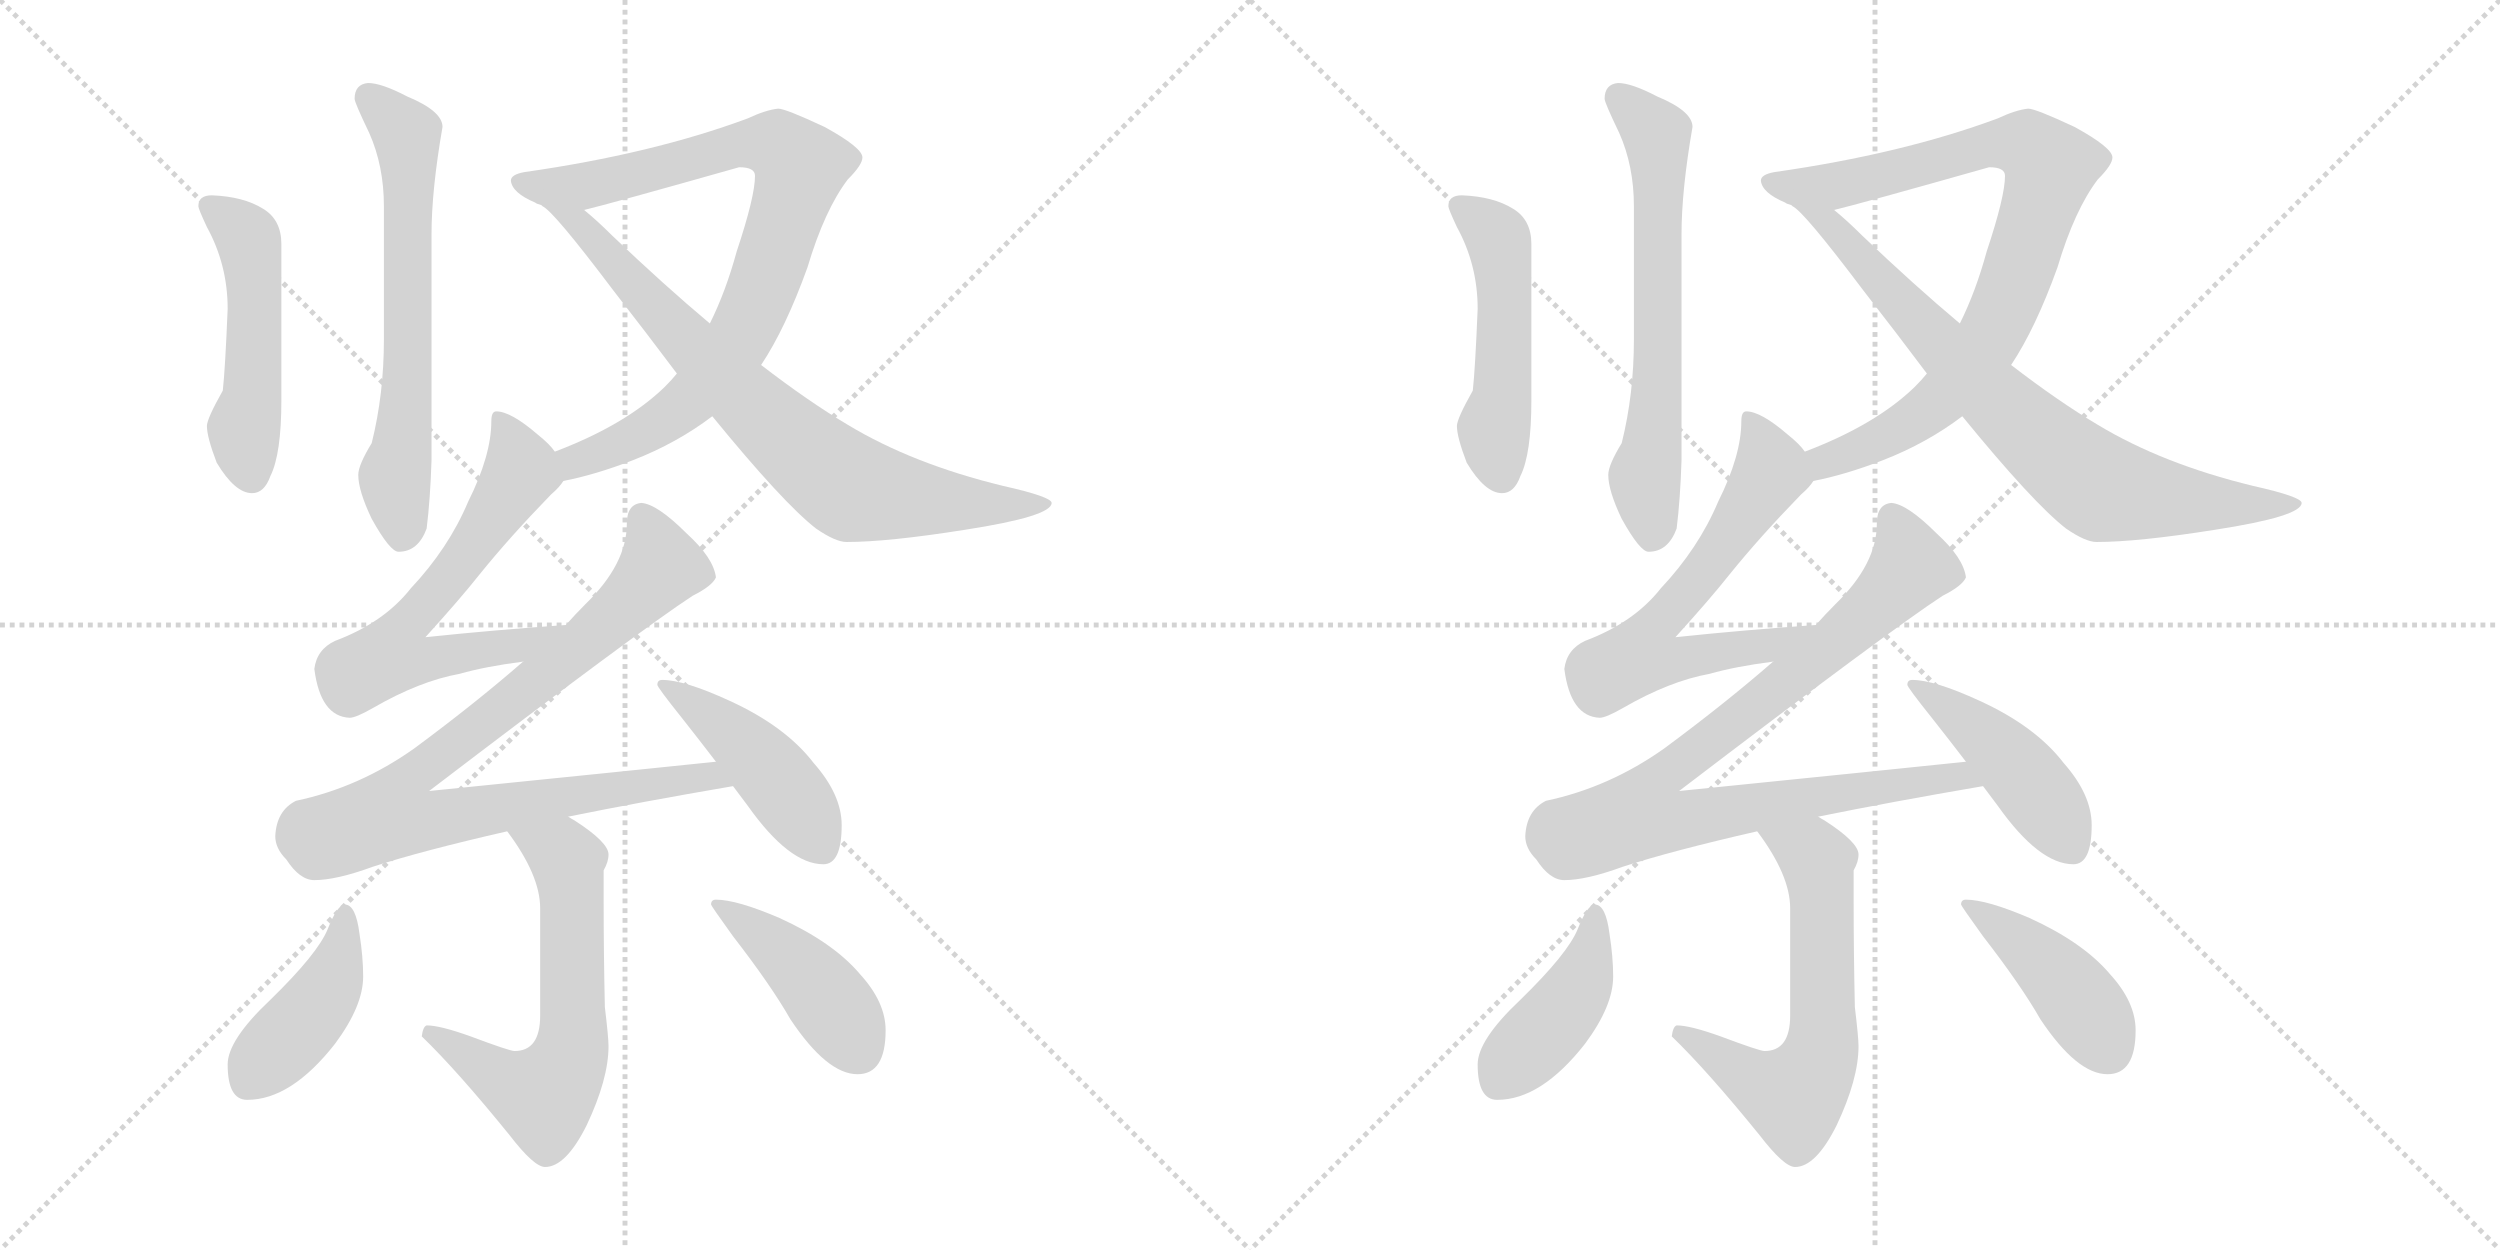 <svg version="1.1" viewBox="0 0 2048 1024" xmlns="http://www.w3.org/2000/svg">
  <g stroke="lightgray" stroke-dasharray="1,1" stroke-width="1" transform="scale(4, 4)">
    <line x1="0" y1="0" x2="256" y2="256"></line>
    <line x1="256" y1="0" x2="0" y2="256"></line>
    <line x1="128" y1="0" x2="128" y2="256"></line>
    <line x1="0" y1="128" x2="256" y2="128"></line>
    <line x1="256" y1="0" x2="512" y2="256"></line>
    <line x1="512" y1="0" x2="256" y2="256"></line>
    <line x1="384" y1="0" x2="384" y2="256"></line>
    <line x1="256" y1="128" x2="512" y2="128"></line>
  </g>
<g transform="scale(1, -1) translate(0, -850)">
   <style type="text/css">
    @keyframes keyframes0 {
      from {
       stroke: black;
       stroke-dashoffset: 631;
       stroke-width: 128;
       }
       67% {
       animation-timing-function: step-end;
       stroke: black;
       stroke-dashoffset: 0;
       stroke-width: 128;
       }
       to {
       stroke: black;
       stroke-width: 1024;
       }
       }
       #make-me-a-hanzi-animation-0 {
         animation: keyframes0 0.764s both;
         animation-delay: 0s;
         animation-timing-function: linear;
       }
    @keyframes keyframes1 {
      from {
       stroke: black;
       stroke-dashoffset: 492;
       stroke-width: 128;
       }
       62% {
       animation-timing-function: step-end;
       stroke: black;
       stroke-dashoffset: 0;
       stroke-width: 128;
       }
       to {
       stroke: black;
       stroke-width: 1024;
       }
       }
       #make-me-a-hanzi-animation-1 {
         animation: keyframes1 0.65s both;
         animation-delay: 0.764s;
         animation-timing-function: linear;
       }
    @keyframes keyframes2 {
      from {
       stroke: black;
       stroke-dashoffset: 826;
       stroke-width: 128;
       }
       73% {
       animation-timing-function: step-end;
       stroke: black;
       stroke-dashoffset: 0;
       stroke-width: 128;
       }
       to {
       stroke: black;
       stroke-width: 1024;
       }
       }
       #make-me-a-hanzi-animation-2 {
         animation: keyframes2 0.922s both;
         animation-delay: 1.414s;
         animation-timing-function: linear;
       }
    @keyframes keyframes3 {
      from {
       stroke: black;
       stroke-dashoffset: 751;
       stroke-width: 128;
       }
       71% {
       animation-timing-function: step-end;
       stroke: black;
       stroke-dashoffset: 0;
       stroke-width: 128;
       }
       to {
       stroke: black;
       stroke-width: 1024;
       }
       }
       #make-me-a-hanzi-animation-3 {
         animation: keyframes3 0.861s both;
         animation-delay: 2.336s;
         animation-timing-function: linear;
       }
    @keyframes keyframes4 {
      from {
       stroke: black;
       stroke-dashoffset: 626;
       stroke-width: 128;
       }
       67% {
       animation-timing-function: step-end;
       stroke: black;
       stroke-dashoffset: 0;
       stroke-width: 128;
       }
       to {
       stroke: black;
       stroke-width: 1024;
       }
       }
       #make-me-a-hanzi-animation-4 {
         animation: keyframes4 0.759s both;
         animation-delay: 3.197s;
         animation-timing-function: linear;
       }
    @keyframes keyframes5 {
      from {
       stroke: black;
       stroke-dashoffset: 876;
       stroke-width: 128;
       }
       74% {
       animation-timing-function: step-end;
       stroke: black;
       stroke-dashoffset: 0;
       stroke-width: 128;
       }
       to {
       stroke: black;
       stroke-width: 1024;
       }
       }
       #make-me-a-hanzi-animation-5 {
         animation: keyframes5 0.963s both;
         animation-delay: 3.957s;
         animation-timing-function: linear;
       }
    @keyframes keyframes6 {
      from {
       stroke: black;
       stroke-dashoffset: 444;
       stroke-width: 128;
       }
       59% {
       animation-timing-function: step-end;
       stroke: black;
       stroke-dashoffset: 0;
       stroke-width: 128;
       }
       to {
       stroke: black;
       stroke-width: 1024;
       }
       }
       #make-me-a-hanzi-animation-6 {
         animation: keyframes6 0.611s both;
         animation-delay: 4.92s;
         animation-timing-function: linear;
       }
    @keyframes keyframes7 {
      from {
       stroke: black;
       stroke-dashoffset: 606;
       stroke-width: 128;
       }
       66% {
       animation-timing-function: step-end;
       stroke: black;
       stroke-dashoffset: 0;
       stroke-width: 128;
       }
       to {
       stroke: black;
       stroke-width: 1024;
       }
       }
       #make-me-a-hanzi-animation-7 {
         animation: keyframes7 0.743s both;
         animation-delay: 5.531s;
         animation-timing-function: linear;
       }
    @keyframes keyframes8 {
      from {
       stroke: black;
       stroke-dashoffset: 420;
       stroke-width: 128;
       }
       58% {
       animation-timing-function: step-end;
       stroke: black;
       stroke-dashoffset: 0;
       stroke-width: 128;
       }
       to {
       stroke: black;
       stroke-width: 1024;
       }
       }
       #make-me-a-hanzi-animation-8 {
         animation: keyframes8 0.592s both;
         animation-delay: 6.274s;
         animation-timing-function: linear;
       }
    @keyframes keyframes9 {
      from {
       stroke: black;
       stroke-dashoffset: 424;
       stroke-width: 128;
       }
       58% {
       animation-timing-function: step-end;
       stroke: black;
       stroke-dashoffset: 0;
       stroke-width: 128;
       }
       to {
       stroke: black;
       stroke-width: 1024;
       }
       }
       #make-me-a-hanzi-animation-9 {
         animation: keyframes9 0.595s both;
         animation-delay: 6.866s;
         animation-timing-function: linear;
       }
    @keyframes keyframes10 {
      from {
       stroke: black;
       stroke-dashoffset: 631;
       stroke-width: 128;
       }
       67% {
       animation-timing-function: step-end;
       stroke: black;
       stroke-dashoffset: 0;
       stroke-width: 128;
       }
       to {
       stroke: black;
       stroke-width: 1024;
       }
       }
       #make-me-a-hanzi-animation-10 {
         animation: keyframes10 0.764s both;
         animation-delay: 7.461s;
         animation-timing-function: linear;
       }
    @keyframes keyframes11 {
      from {
       stroke: black;
       stroke-dashoffset: 492;
       stroke-width: 128;
       }
       62% {
       animation-timing-function: step-end;
       stroke: black;
       stroke-dashoffset: 0;
       stroke-width: 128;
       }
       to {
       stroke: black;
       stroke-width: 1024;
       }
       }
       #make-me-a-hanzi-animation-11 {
         animation: keyframes11 0.65s both;
         animation-delay: 8.224s;
         animation-timing-function: linear;
       }
    @keyframes keyframes12 {
      from {
       stroke: black;
       stroke-dashoffset: 826;
       stroke-width: 128;
       }
       73% {
       animation-timing-function: step-end;
       stroke: black;
       stroke-dashoffset: 0;
       stroke-width: 128;
       }
       to {
       stroke: black;
       stroke-width: 1024;
       }
       }
       #make-me-a-hanzi-animation-12 {
         animation: keyframes12 0.922s both;
         animation-delay: 8.875s;
         animation-timing-function: linear;
       }
    @keyframes keyframes13 {
      from {
       stroke: black;
       stroke-dashoffset: 751;
       stroke-width: 128;
       }
       71% {
       animation-timing-function: step-end;
       stroke: black;
       stroke-dashoffset: 0;
       stroke-width: 128;
       }
       to {
       stroke: black;
       stroke-width: 1024;
       }
       }
       #make-me-a-hanzi-animation-13 {
         animation: keyframes13 0.861s both;
         animation-delay: 9.797s;
         animation-timing-function: linear;
       }
    @keyframes keyframes14 {
      from {
       stroke: black;
       stroke-dashoffset: 626;
       stroke-width: 128;
       }
       67% {
       animation-timing-function: step-end;
       stroke: black;
       stroke-dashoffset: 0;
       stroke-width: 128;
       }
       to {
       stroke: black;
       stroke-width: 1024;
       }
       }
       #make-me-a-hanzi-animation-14 {
         animation: keyframes14 0.759s both;
         animation-delay: 10.658s;
         animation-timing-function: linear;
       }
    @keyframes keyframes15 {
      from {
       stroke: black;
       stroke-dashoffset: 876;
       stroke-width: 128;
       }
       74% {
       animation-timing-function: step-end;
       stroke: black;
       stroke-dashoffset: 0;
       stroke-width: 128;
       }
       to {
       stroke: black;
       stroke-width: 1024;
       }
       }
       #make-me-a-hanzi-animation-15 {
         animation: keyframes15 0.963s both;
         animation-delay: 11.418s;
         animation-timing-function: linear;
       }
    @keyframes keyframes16 {
      from {
       stroke: black;
       stroke-dashoffset: 444;
       stroke-width: 128;
       }
       59% {
       animation-timing-function: step-end;
       stroke: black;
       stroke-dashoffset: 0;
       stroke-width: 128;
       }
       to {
       stroke: black;
       stroke-width: 1024;
       }
       }
       #make-me-a-hanzi-animation-16 {
         animation: keyframes16 0.611s both;
         animation-delay: 12.381s;
         animation-timing-function: linear;
       }
    @keyframes keyframes17 {
      from {
       stroke: black;
       stroke-dashoffset: 606;
       stroke-width: 128;
       }
       66% {
       animation-timing-function: step-end;
       stroke: black;
       stroke-dashoffset: 0;
       stroke-width: 128;
       }
       to {
       stroke: black;
       stroke-width: 1024;
       }
       }
       #make-me-a-hanzi-animation-17 {
         animation: keyframes17 0.743s both;
         animation-delay: 12.992s;
         animation-timing-function: linear;
       }
    @keyframes keyframes18 {
      from {
       stroke: black;
       stroke-dashoffset: 420;
       stroke-width: 128;
       }
       58% {
       animation-timing-function: step-end;
       stroke: black;
       stroke-dashoffset: 0;
       stroke-width: 128;
       }
       to {
       stroke: black;
       stroke-width: 1024;
       }
       }
       #make-me-a-hanzi-animation-18 {
         animation: keyframes18 0.592s both;
         animation-delay: 13.735s;
         animation-timing-function: linear;
       }
    @keyframes keyframes19 {
      from {
       stroke: black;
       stroke-dashoffset: 424;
       stroke-width: 128;
       }
       58% {
       animation-timing-function: step-end;
       stroke: black;
       stroke-dashoffset: 0;
       stroke-width: 128;
       }
       to {
       stroke: black;
       stroke-width: 1024;
       }
       }
       #make-me-a-hanzi-animation-19 {
         animation: keyframes19 0.595s both;
         animation-delay: 14.327s;
         animation-timing-function: linear;
       }
</style>
<path d="M 301.5 782.0 Q 290.5 781.0 290.5 769.0 Q 290.5 766.0 302.5 741.0 Q 314.5 714.0 314.5 681.0 L 314.5 572.0 Q 314.5 527.0 304.5 487.0 Q 293.5 469.0 293.5 461.0 Q 293.5 448.0 304.5 425.0 Q 319.5 398.0 326.5 398.0 Q 342.5 398.0 349.5 417.0 Q 352.5 441.0 353.5 473.0 L 353.5 658.0 Q 353.5 694.0 362.5 746.0 Q 362.5 759.0 333.5 771.0 Q 312.5 782.0 301.5 782.0 Z" fill="lightgray"></path> 
<path d="M 173.5 690.0 Q 162.5 690.0 162.5 681.0 Q 162.5 679.0 169.5 664.0 Q 186.5 633.0 186.5 597.0 Q 184.5 548.0 182.5 530.0 Q 169.5 507.0 169.5 501.0 Q 169.5 492.0 177.5 471.0 Q 192.5 446.0 206.5 446.0 Q 216.5 446.0 221.5 460.0 Q 230.5 478.0 230.5 522.0 L 230.5 650.0 Q 230.5 670.0 215.5 679.0 Q 199.5 689.0 173.5 690.0 Z" fill="lightgray"></path> 
<path d="M 461.5 456.0 Q 487.5 461.0 518.5 473.0 Q 554.5 487.0 583.5 509.0 L 623.5 551.0 Q 643.5 581.0 661.5 631.0 Q 675.5 678.0 694.5 703.0 Q 706.5 715.0 706.5 721.0 Q 706.5 729.0 675.5 746.0 Q 643.5 761.0 637.5 761.0 Q 627.5 760.0 612.5 753.0 Q 534.5 724.0 429.5 709.0 Q 418.5 707.0 418.5 702.0 Q 419.5 692.0 438.5 684.0 Q 439.5 683.0 443.5 682.0 L 478.5 678.0 Q 499.5 683.0 605.5 713.0 Q 618.5 713.0 618.5 706.0 Q 618.5 689.0 603.5 644.0 Q 594.5 611.0 581.5 585.0 L 554.5 544.0 Q 550.5 539.0 544.5 533.0 Q 512.5 502.0 454.5 480.0 C 426.5 469.0 432.5 449.0 461.5 456.0 Z" fill="lightgray"></path> 
<path d="M 583.5 509.0 Q 641.5 438.0 668.5 417.0 Q 684.5 406.0 693.5 406.0 Q 727.5 406.0 790.5 416.0 Q 861.5 427.0 861.5 438.0 Q 861.5 443.0 821.5 452.0 Q 747.5 470.0 694.5 502.0 Q 662.5 521.0 623.5 551.0 L 581.5 585.0 Q 544.5 616.0 501.5 657.0 Q 489.5 669.0 478.5 678.0 C 455.5 698.0 421.5 702.0 443.5 682.0 L 444.5 681.0 Q 453.5 677.0 502.5 612.0 Q 530.5 576.0 554.5 544.0 L 583.5 509.0 Z" fill="lightgray"></path> 
<path d="M 406.5 513.0 Q 402.5 513.0 402.5 505.0 Q 402.5 477.0 383.5 439.0 Q 367.5 401.0 336.5 368.0 Q 314.5 340.0 274.5 325.0 Q 259.5 318.0 257.5 302.0 Q 262.5 263.0 286.5 262.0 Q 291.5 262.0 305.5 270.0 Q 343.5 292.0 376.5 298.0 Q 397.5 304.0 428.5 308.0 C 458.5 312.0 493.5 340.0 463.5 338.0 Q 405.5 334.0 348.5 328.0 Q 377.5 360.0 392.5 379.0 Q 417.5 410.0 451.5 445.0 Q 458.5 451.0 461.5 456.0 C 468.5 464.0 468.5 464.0 454.5 480.0 Q 450.5 486.0 440.5 494.0 Q 418.5 513.0 406.5 513.0 Z" fill="lightgray"></path> 
<path d="M 428.5 308.0 Q 389.5 274.0 339.5 237.0 Q 294.5 205.0 242.5 194.0 Q 226.5 186.0 225.5 165.0 Q 225.5 155.0 234.5 146.0 Q 245.5 129.0 257.5 129.0 Q 275.5 129.0 305.5 140.0 Q 345.5 153.0 415.5 169.0 L 465.5 181.0 Q 524.5 193.0 600.5 206.0 C 630.5 211.0 616.5 229.0 586.5 226.0 Q 519.5 219.0 351.5 202.0 Q 524.5 334.0 567.5 362.0 Q 583.5 370.0 586.5 377.0 Q 584.5 393.0 562.5 413.0 Q 538.5 437.0 525.5 438.0 Q 513.5 437.0 513.5 421.0 Q 513.5 388.0 479.5 355.0 Q 471.5 347.0 463.5 338.0 L 428.5 308.0 Z" fill="lightgray"></path> 
<path d="M 600.5 206.0 L 612.5 190.0 Q 646.5 142.0 674.5 142.0 Q 689.5 142.0 689.5 174.0 Q 689.5 199.0 666.5 225.0 Q 643.5 255.0 597.5 276.0 Q 560.5 293.0 542.5 293.0 Q 538.5 293.0 538.5 289.0 Q 538.5 287.0 558.5 262.0 Q 573.5 243.0 586.5 226.0 L 600.5 206.0 Z" fill="lightgray"></path> 
<path d="M 415.5 169.0 Q 442.5 133.0 442.5 106.0 L 442.5 18.0 Q 442.5 -11.0 421.5 -11.0 Q 417.5 -11.0 385.5 1.0 Q 360.5 10.0 349.5 10.0 Q 346.5 9.0 345.5 1.0 Q 374.5 -27.0 417.5 -80.0 Q 437.5 -106.0 446.5 -106.0 Q 463.5 -106.0 480.5 -72.0 Q 498.5 -34.0 498.5 -7.0 Q 498.5 0.0 495.5 25.0 Q 494.5 69.0 494.5 113.0 L 494.5 137.0 Q 498.5 144.0 498.5 150.0 Q 498.5 160.0 470.5 178.0 Q 468.5 179.0 465.5 181.0 C 440.5 197.0 398.5 193.0 415.5 169.0 Z" fill="lightgray"></path> 
<path d="M 282.5 109.0 Q 276.5 109.0 268.5 89.0 Q 260.5 69.0 221.5 31.0 Q 186.5 -2.0 186.5 -22.0 Q 186.5 -51.0 202.5 -51.0 Q 238.5 -51.0 274.5 -5.0 Q 297.5 26.0 297.5 50.0 Q 297.5 66.0 294.5 85.0 Q 291.5 109.0 282.5 109.0 Z" fill="lightgray"></path> 
<path d="M 586.5 113.0 Q 582.5 113.0 582.5 109.0 Q 582.5 108.0 600.5 83.0 Q 631.5 43.0 647.5 15.0 Q 677.5 -30.0 702.5 -30.0 Q 725.5 -30.0 725.5 6.0 Q 725.5 29.0 704.5 52.0 Q 682.5 78.0 638.5 98.0 Q 603.5 113.0 586.5 113.0 Z" fill="lightgray"></path> 
<path d="M 1325.5 782.0 Q 1314.5 781.0 1314.5 769.0 Q 1314.5 766.0 1326.5 741.0 Q 1338.5 714.0 1338.5 681.0 L 1338.5 572.0 Q 1338.5 527.0 1328.5 487.0 Q 1317.5 469.0 1317.5 461.0 Q 1317.5 448.0 1328.5 425.0 Q 1343.5 398.0 1350.5 398.0 Q 1366.5 398.0 1373.5 417.0 Q 1376.5 441.0 1377.5 473.0 L 1377.5 658.0 Q 1377.5 694.0 1386.5 746.0 Q 1386.5 759.0 1357.5 771.0 Q 1336.5 782.0 1325.5 782.0 Z" fill="lightgray"></path> 
<path d="M 1197.5 690.0 Q 1186.5 690.0 1186.5 681.0 Q 1186.5 679.0 1193.5 664.0 Q 1210.5 633.0 1210.5 597.0 Q 1208.5 548.0 1206.5 530.0 Q 1193.5 507.0 1193.5 501.0 Q 1193.5 492.0 1201.5 471.0 Q 1216.5 446.0 1230.5 446.0 Q 1240.5 446.0 1245.5 460.0 Q 1254.5 478.0 1254.5 522.0 L 1254.5 650.0 Q 1254.5 670.0 1239.5 679.0 Q 1223.5 689.0 1197.5 690.0 Z" fill="lightgray"></path> 
<path d="M 1485.5 456.0 Q 1511.5 461.0 1542.5 473.0 Q 1578.5 487.0 1607.5 509.0 L 1647.5 551.0 Q 1667.5 581.0 1685.5 631.0 Q 1699.5 678.0 1718.5 703.0 Q 1730.5 715.0 1730.5 721.0 Q 1730.5 729.0 1699.5 746.0 Q 1667.5 761.0 1661.5 761.0 Q 1651.5 760.0 1636.5 753.0 Q 1558.5 724.0 1453.5 709.0 Q 1442.5 707.0 1442.5 702.0 Q 1443.5 692.0 1462.5 684.0 Q 1463.5 683.0 1467.5 682.0 L 1502.5 678.0 Q 1523.5 683.0 1629.5 713.0 Q 1642.5 713.0 1642.5 706.0 Q 1642.5 689.0 1627.5 644.0 Q 1618.5 611.0 1605.5 585.0 L 1578.5 544.0 Q 1574.5 539.0 1568.5 533.0 Q 1536.5 502.0 1478.5 480.0 C 1450.5 469.0 1456.5 449.0 1485.5 456.0 Z" fill="lightgray"></path> 
<path d="M 1607.5 509.0 Q 1665.5 438.0 1692.5 417.0 Q 1708.5 406.0 1717.5 406.0 Q 1751.5 406.0 1814.5 416.0 Q 1885.5 427.0 1885.5 438.0 Q 1885.5 443.0 1845.5 452.0 Q 1771.5 470.0 1718.5 502.0 Q 1686.5 521.0 1647.5 551.0 L 1605.5 585.0 Q 1568.5 616.0 1525.5 657.0 Q 1513.5 669.0 1502.5 678.0 C 1479.5 698.0 1445.5 702.0 1467.5 682.0 L 1468.5 681.0 Q 1477.5 677.0 1526.5 612.0 Q 1554.5 576.0 1578.5 544.0 L 1607.5 509.0 Z" fill="lightgray"></path> 
<path d="M 1430.5 513.0 Q 1426.5 513.0 1426.5 505.0 Q 1426.5 477.0 1407.5 439.0 Q 1391.5 401.0 1360.5 368.0 Q 1338.5 340.0 1298.5 325.0 Q 1283.5 318.0 1281.5 302.0 Q 1286.5 263.0 1310.5 262.0 Q 1315.5 262.0 1329.5 270.0 Q 1367.5 292.0 1400.5 298.0 Q 1421.5 304.0 1452.5 308.0 C 1482.5 312.0 1517.5 340.0 1487.5 338.0 Q 1429.5 334.0 1372.5 328.0 Q 1401.5 360.0 1416.5 379.0 Q 1441.5 410.0 1475.5 445.0 Q 1482.5 451.0 1485.5 456.0 C 1492.5 464.0 1492.5 464.0 1478.5 480.0 Q 1474.5 486.0 1464.5 494.0 Q 1442.5 513.0 1430.5 513.0 Z" fill="lightgray"></path> 
<path d="M 1452.5 308.0 Q 1413.5 274.0 1363.5 237.0 Q 1318.5 205.0 1266.5 194.0 Q 1250.5 186.0 1249.5 165.0 Q 1249.5 155.0 1258.5 146.0 Q 1269.5 129.0 1281.5 129.0 Q 1299.5 129.0 1329.5 140.0 Q 1369.5 153.0 1439.5 169.0 L 1489.5 181.0 Q 1548.5 193.0 1624.5 206.0 C 1654.5 211.0 1640.5 229.0 1610.5 226.0 Q 1543.5 219.0 1375.5 202.0 Q 1548.5 334.0 1591.5 362.0 Q 1607.5 370.0 1610.5 377.0 Q 1608.5 393.0 1586.5 413.0 Q 1562.5 437.0 1549.5 438.0 Q 1537.5 437.0 1537.5 421.0 Q 1537.5 388.0 1503.5 355.0 Q 1495.5 347.0 1487.5 338.0 L 1452.5 308.0 Z" fill="lightgray"></path> 
<path d="M 1624.5 206.0 L 1636.5 190.0 Q 1670.5 142.0 1698.5 142.0 Q 1713.5 142.0 1713.5 174.0 Q 1713.5 199.0 1690.5 225.0 Q 1667.5 255.0 1621.5 276.0 Q 1584.5 293.0 1566.5 293.0 Q 1562.5 293.0 1562.5 289.0 Q 1562.5 287.0 1582.5 262.0 Q 1597.5 243.0 1610.5 226.0 L 1624.5 206.0 Z" fill="lightgray"></path> 
<path d="M 1439.5 169.0 Q 1466.5 133.0 1466.5 106.0 L 1466.5 18.0 Q 1466.5 -11.0 1445.5 -11.0 Q 1441.5 -11.0 1409.5 1.0 Q 1384.5 10.0 1373.5 10.0 Q 1370.5 9.0 1369.5 1.0 Q 1398.5 -27.0 1441.5 -80.0 Q 1461.5 -106.0 1470.5 -106.0 Q 1487.5 -106.0 1504.5 -72.0 Q 1522.5 -34.0 1522.5 -7.0 Q 1522.5 0.0 1519.5 25.0 Q 1518.5 69.0 1518.5 113.0 L 1518.5 137.0 Q 1522.5 144.0 1522.5 150.0 Q 1522.5 160.0 1494.5 178.0 Q 1492.5 179.0 1489.5 181.0 C 1464.5 197.0 1422.5 193.0 1439.5 169.0 Z" fill="lightgray"></path> 
<path d="M 1306.5 109.0 Q 1300.5 109.0 1292.5 89.0 Q 1284.5 69.0 1245.5 31.0 Q 1210.5 -2.0 1210.5 -22.0 Q 1210.5 -51.0 1226.5 -51.0 Q 1262.5 -51.0 1298.5 -5.0 Q 1321.5 26.0 1321.5 50.0 Q 1321.5 66.0 1318.5 85.0 Q 1315.5 109.0 1306.5 109.0 Z" fill="lightgray"></path> 
<path d="M 1610.5 113.0 Q 1606.5 113.0 1606.5 109.0 Q 1606.5 108.0 1624.5 83.0 Q 1655.5 43.0 1671.5 15.0 Q 1701.5 -30.0 1726.5 -30.0 Q 1749.5 -30.0 1749.5 6.0 Q 1749.5 29.0 1728.5 52.0 Q 1706.5 78.0 1662.5 98.0 Q 1627.5 113.0 1610.5 113.0 Z" fill="lightgray"></path> 
      <clipPath id="make-me-a-hanzi-clip-0">
      <path d="M 301.5 782.0 Q 290.5 781.0 290.5 769.0 Q 290.5 766.0 302.5 741.0 Q 314.5 714.0 314.5 681.0 L 314.5 572.0 Q 314.5 527.0 304.5 487.0 Q 293.5 469.0 293.5 461.0 Q 293.5 448.0 304.5 425.0 Q 319.5 398.0 326.5 398.0 Q 342.5 398.0 349.5 417.0 Q 352.5 441.0 353.5 473.0 L 353.5 658.0 Q 353.5 694.0 362.5 746.0 Q 362.5 759.0 333.5 771.0 Q 312.5 782.0 301.5 782.0 Z" fill="lightgray"></path>
      </clipPath>
      <path clip-path="url(#make-me-a-hanzi-clip-0)" d="M 301.5 771.0 L 333.5 740.0 L 334.5 542.0 L 323.5 459.0 L 329.5 411.0 " fill="none" id="make-me-a-hanzi-animation-0" stroke-dasharray="503 1006" stroke-linecap="round"></path>

      <clipPath id="make-me-a-hanzi-clip-1">
      <path d="M 173.5 690.0 Q 162.5 690.0 162.5 681.0 Q 162.5 679.0 169.5 664.0 Q 186.5 633.0 186.5 597.0 Q 184.5 548.0 182.5 530.0 Q 169.5 507.0 169.5 501.0 Q 169.5 492.0 177.5 471.0 Q 192.5 446.0 206.5 446.0 Q 216.5 446.0 221.5 460.0 Q 230.5 478.0 230.5 522.0 L 230.5 650.0 Q 230.5 670.0 215.5 679.0 Q 199.5 689.0 173.5 690.0 Z" fill="lightgray"></path>
      </clipPath>
      <path clip-path="url(#make-me-a-hanzi-clip-1)" d="M 171.5 681.0 L 199.5 660.0 L 205.5 643.0 L 207.5 529.0 L 200.5 489.0 L 205.5 461.0 " fill="none" id="make-me-a-hanzi-animation-1" stroke-dasharray="364 728" stroke-linecap="round"></path>

      <clipPath id="make-me-a-hanzi-clip-2">
      <path d="M 461.5 456.0 Q 487.5 461.0 518.5 473.0 Q 554.5 487.0 583.5 509.0 L 623.5 551.0 Q 643.5 581.0 661.5 631.0 Q 675.5 678.0 694.5 703.0 Q 706.5 715.0 706.5 721.0 Q 706.5 729.0 675.5 746.0 Q 643.5 761.0 637.5 761.0 Q 627.5 760.0 612.5 753.0 Q 534.5 724.0 429.5 709.0 Q 418.5 707.0 418.5 702.0 Q 419.5 692.0 438.5 684.0 Q 439.5 683.0 443.5 682.0 L 478.5 678.0 Q 499.5 683.0 605.5 713.0 Q 618.5 713.0 618.5 706.0 Q 618.5 689.0 603.5 644.0 Q 594.5 611.0 581.5 585.0 L 554.5 544.0 Q 550.5 539.0 544.5 533.0 Q 512.5 502.0 454.5 480.0 C 426.5 469.0 432.5 449.0 461.5 456.0 Z" fill="lightgray"></path>
      </clipPath>
      <path clip-path="url(#make-me-a-hanzi-clip-2)" d="M 427.5 701.0 L 451.5 696.0 L 483.5 699.0 L 612.5 732.0 L 639.5 729.0 L 655.5 714.0 L 626.5 618.0 L 604.5 570.0 L 553.5 513.0 L 505.5 484.0 L 471.5 472.0 L 466.5 464.0 " fill="none" id="make-me-a-hanzi-animation-2" stroke-dasharray="698 1396" stroke-linecap="round"></path>

      <clipPath id="make-me-a-hanzi-clip-3">
      <path d="M 583.5 509.0 Q 641.5 438.0 668.5 417.0 Q 684.5 406.0 693.5 406.0 Q 727.5 406.0 790.5 416.0 Q 861.5 427.0 861.5 438.0 Q 861.5 443.0 821.5 452.0 Q 747.5 470.0 694.5 502.0 Q 662.5 521.0 623.5 551.0 L 581.5 585.0 Q 544.5 616.0 501.5 657.0 Q 489.5 669.0 478.5 678.0 C 455.5 698.0 421.5 702.0 443.5 682.0 L 444.5 681.0 Q 453.5 677.0 502.5 612.0 Q 530.5 576.0 554.5 544.0 L 583.5 509.0 Z" fill="lightgray"></path>
      </clipPath>
      <path clip-path="url(#make-me-a-hanzi-clip-3)" d="M 453.5 676.0 L 471.5 669.0 L 613.5 519.0 L 692.5 453.0 L 800.5 435.0 L 857.5 438.0 " fill="none" id="make-me-a-hanzi-animation-3" stroke-dasharray="623 1246" stroke-linecap="round"></path>

      <clipPath id="make-me-a-hanzi-clip-4">
      <path d="M 406.5 513.0 Q 402.5 513.0 402.5 505.0 Q 402.5 477.0 383.5 439.0 Q 367.5 401.0 336.5 368.0 Q 314.5 340.0 274.5 325.0 Q 259.5 318.0 257.5 302.0 Q 262.5 263.0 286.5 262.0 Q 291.5 262.0 305.5 270.0 Q 343.5 292.0 376.5 298.0 Q 397.5 304.0 428.5 308.0 C 458.5 312.0 493.5 340.0 463.5 338.0 Q 405.5 334.0 348.5 328.0 Q 377.5 360.0 392.5 379.0 Q 417.5 410.0 451.5 445.0 Q 458.5 451.0 461.5 456.0 C 468.5 464.0 468.5 464.0 454.5 480.0 Q 450.5 486.0 440.5 494.0 Q 418.5 513.0 406.5 513.0 Z" fill="lightgray"></path>
      </clipPath>
      <path clip-path="url(#make-me-a-hanzi-clip-4)" d="M 409.5 506.0 L 421.5 483.0 L 424.5 459.0 L 382.5 396.0 L 333.5 339.0 L 320.5 313.0 L 351.5 309.0 L 419.5 320.0 L 456.5 334.0 " fill="none" id="make-me-a-hanzi-animation-4" stroke-dasharray="498 996" stroke-linecap="round"></path>

      <clipPath id="make-me-a-hanzi-clip-5">
      <path d="M 428.5 308.0 Q 389.5 274.0 339.5 237.0 Q 294.5 205.0 242.5 194.0 Q 226.5 186.0 225.5 165.0 Q 225.5 155.0 234.5 146.0 Q 245.5 129.0 257.5 129.0 Q 275.5 129.0 305.5 140.0 Q 345.5 153.0 415.5 169.0 L 465.5 181.0 Q 524.5 193.0 600.5 206.0 C 630.5 211.0 616.5 229.0 586.5 226.0 Q 519.5 219.0 351.5 202.0 Q 524.5 334.0 567.5 362.0 Q 583.5 370.0 586.5 377.0 Q 584.5 393.0 562.5 413.0 Q 538.5 437.0 525.5 438.0 Q 513.5 437.0 513.5 421.0 Q 513.5 388.0 479.5 355.0 Q 471.5 347.0 463.5 338.0 L 428.5 308.0 Z" fill="lightgray"></path>
      </clipPath>
      <path clip-path="url(#make-me-a-hanzi-clip-5)" d="M 526.5 425.0 L 538.5 401.0 L 534.5 377.0 L 453.5 302.0 L 342.5 218.0 L 330.5 207.0 L 320.5 183.0 L 354.5 178.0 L 582.5 215.0 L 591.5 207.0 " fill="none" id="make-me-a-hanzi-animation-5" stroke-dasharray="748 1496" stroke-linecap="round"></path>

      <clipPath id="make-me-a-hanzi-clip-6">
      <path d="M 600.5 206.0 L 612.5 190.0 Q 646.5 142.0 674.5 142.0 Q 689.5 142.0 689.5 174.0 Q 689.5 199.0 666.5 225.0 Q 643.5 255.0 597.5 276.0 Q 560.5 293.0 542.5 293.0 Q 538.5 293.0 538.5 289.0 Q 538.5 287.0 558.5 262.0 Q 573.5 243.0 586.5 226.0 L 600.5 206.0 Z" fill="lightgray"></path>
      </clipPath>
      <path clip-path="url(#make-me-a-hanzi-clip-6)" d="M 542.5 289.0 L 616.5 234.0 L 673.5 157.0 " fill="none" id="make-me-a-hanzi-animation-6" stroke-dasharray="316 632" stroke-linecap="round"></path>

      <clipPath id="make-me-a-hanzi-clip-7">
      <path d="M 415.5 169.0 Q 442.5 133.0 442.5 106.0 L 442.5 18.0 Q 442.5 -11.0 421.5 -11.0 Q 417.5 -11.0 385.5 1.0 Q 360.5 10.0 349.5 10.0 Q 346.5 9.0 345.5 1.0 Q 374.5 -27.0 417.5 -80.0 Q 437.5 -106.0 446.5 -106.0 Q 463.5 -106.0 480.5 -72.0 Q 498.5 -34.0 498.5 -7.0 Q 498.5 0.0 495.5 25.0 Q 494.5 69.0 494.5 113.0 L 494.5 137.0 Q 498.5 144.0 498.5 150.0 Q 498.5 160.0 470.5 178.0 Q 468.5 179.0 465.5 181.0 C 440.5 197.0 398.5 193.0 415.5 169.0 Z" fill="lightgray"></path>
      </clipPath>
      <path clip-path="url(#make-me-a-hanzi-clip-7)" d="M 423.5 164.0 L 437.5 162.0 L 464.5 145.0 L 469.5 2.0 L 461.5 -28.0 L 442.5 -48.0 L 353.5 3.0 " fill="none" id="make-me-a-hanzi-animation-7" stroke-dasharray="478 956" stroke-linecap="round"></path>

      <clipPath id="make-me-a-hanzi-clip-8">
      <path d="M 282.5 109.0 Q 276.5 109.0 268.5 89.0 Q 260.5 69.0 221.5 31.0 Q 186.5 -2.0 186.5 -22.0 Q 186.5 -51.0 202.5 -51.0 Q 238.5 -51.0 274.5 -5.0 Q 297.5 26.0 297.5 50.0 Q 297.5 66.0 294.5 85.0 Q 291.5 109.0 282.5 109.0 Z" fill="lightgray"></path>
      </clipPath>
      <path clip-path="url(#make-me-a-hanzi-clip-8)" d="M 282.5 102.0 L 268.5 39.0 L 202.5 -36.0 " fill="none" id="make-me-a-hanzi-animation-8" stroke-dasharray="292 584" stroke-linecap="round"></path>

      <clipPath id="make-me-a-hanzi-clip-9">
      <path d="M 586.5 113.0 Q 582.5 113.0 582.5 109.0 Q 582.5 108.0 600.5 83.0 Q 631.5 43.0 647.5 15.0 Q 677.5 -30.0 702.5 -30.0 Q 725.5 -30.0 725.5 6.0 Q 725.5 29.0 704.5 52.0 Q 682.5 78.0 638.5 98.0 Q 603.5 113.0 586.5 113.0 Z" fill="lightgray"></path>
      </clipPath>
      <path clip-path="url(#make-me-a-hanzi-clip-9)" d="M 587.5 108.0 L 623.5 85.0 L 664.5 47.0 L 703.5 -10.0 " fill="none" id="make-me-a-hanzi-animation-9" stroke-dasharray="296 592" stroke-linecap="round"></path>

      <clipPath id="make-me-a-hanzi-clip-10">
      <path d="M 1325.5 782.0 Q 1314.5 781.0 1314.5 769.0 Q 1314.5 766.0 1326.5 741.0 Q 1338.5 714.0 1338.5 681.0 L 1338.5 572.0 Q 1338.5 527.0 1328.5 487.0 Q 1317.5 469.0 1317.5 461.0 Q 1317.5 448.0 1328.5 425.0 Q 1343.5 398.0 1350.5 398.0 Q 1366.5 398.0 1373.5 417.0 Q 1376.5 441.0 1377.5 473.0 L 1377.5 658.0 Q 1377.5 694.0 1386.5 746.0 Q 1386.5 759.0 1357.5 771.0 Q 1336.5 782.0 1325.5 782.0 Z" fill="lightgray"></path>
      </clipPath>
      <path clip-path="url(#make-me-a-hanzi-clip-10)" d="M 1325.5 771.0 L 1357.5 740.0 L 1358.5 542.0 L 1347.5 459.0 L 1353.5 411.0 " fill="none" id="make-me-a-hanzi-animation-10" stroke-dasharray="503 1006" stroke-linecap="round"></path>

      <clipPath id="make-me-a-hanzi-clip-11">
      <path d="M 1197.5 690.0 Q 1186.5 690.0 1186.5 681.0 Q 1186.5 679.0 1193.5 664.0 Q 1210.5 633.0 1210.5 597.0 Q 1208.5 548.0 1206.5 530.0 Q 1193.5 507.0 1193.5 501.0 Q 1193.5 492.0 1201.5 471.0 Q 1216.5 446.0 1230.5 446.0 Q 1240.5 446.0 1245.5 460.0 Q 1254.5 478.0 1254.5 522.0 L 1254.5 650.0 Q 1254.5 670.0 1239.5 679.0 Q 1223.5 689.0 1197.5 690.0 Z" fill="lightgray"></path>
      </clipPath>
      <path clip-path="url(#make-me-a-hanzi-clip-11)" d="M 1195.5 681.0 L 1223.5 660.0 L 1229.5 643.0 L 1231.5 529.0 L 1224.5 489.0 L 1229.5 461.0 " fill="none" id="make-me-a-hanzi-animation-11" stroke-dasharray="364 728" stroke-linecap="round"></path>

      <clipPath id="make-me-a-hanzi-clip-12">
      <path d="M 1485.5 456.0 Q 1511.5 461.0 1542.5 473.0 Q 1578.5 487.0 1607.5 509.0 L 1647.5 551.0 Q 1667.5 581.0 1685.5 631.0 Q 1699.5 678.0 1718.5 703.0 Q 1730.5 715.0 1730.5 721.0 Q 1730.5 729.0 1699.5 746.0 Q 1667.5 761.0 1661.5 761.0 Q 1651.5 760.0 1636.5 753.0 Q 1558.5 724.0 1453.5 709.0 Q 1442.5 707.0 1442.5 702.0 Q 1443.5 692.0 1462.5 684.0 Q 1463.5 683.0 1467.5 682.0 L 1502.5 678.0 Q 1523.5 683.0 1629.5 713.0 Q 1642.5 713.0 1642.5 706.0 Q 1642.5 689.0 1627.5 644.0 Q 1618.5 611.0 1605.5 585.0 L 1578.5 544.0 Q 1574.5 539.0 1568.5 533.0 Q 1536.5 502.0 1478.5 480.0 C 1450.5 469.0 1456.5 449.0 1485.5 456.0 Z" fill="lightgray"></path>
      </clipPath>
      <path clip-path="url(#make-me-a-hanzi-clip-12)" d="M 1451.5 701.0 L 1475.5 696.0 L 1507.5 699.0 L 1636.5 732.0 L 1663.5 729.0 L 1679.5 714.0 L 1650.5 618.0 L 1628.5 570.0 L 1577.5 513.0 L 1529.5 484.0 L 1495.5 472.0 L 1490.5 464.0 " fill="none" id="make-me-a-hanzi-animation-12" stroke-dasharray="698 1396" stroke-linecap="round"></path>

      <clipPath id="make-me-a-hanzi-clip-13">
      <path d="M 1607.5 509.0 Q 1665.5 438.0 1692.5 417.0 Q 1708.5 406.0 1717.5 406.0 Q 1751.5 406.0 1814.5 416.0 Q 1885.5 427.0 1885.5 438.0 Q 1885.5 443.0 1845.5 452.0 Q 1771.5 470.0 1718.5 502.0 Q 1686.5 521.0 1647.5 551.0 L 1605.5 585.0 Q 1568.5 616.0 1525.5 657.0 Q 1513.5 669.0 1502.5 678.0 C 1479.5 698.0 1445.5 702.0 1467.5 682.0 L 1468.5 681.0 Q 1477.5 677.0 1526.5 612.0 Q 1554.5 576.0 1578.5 544.0 L 1607.5 509.0 Z" fill="lightgray"></path>
      </clipPath>
      <path clip-path="url(#make-me-a-hanzi-clip-13)" d="M 1477.5 676.0 L 1495.5 669.0 L 1637.5 519.0 L 1716.5 453.0 L 1824.5 435.0 L 1881.5 438.0 " fill="none" id="make-me-a-hanzi-animation-13" stroke-dasharray="623 1246" stroke-linecap="round"></path>

      <clipPath id="make-me-a-hanzi-clip-14">
      <path d="M 1430.5 513.0 Q 1426.5 513.0 1426.5 505.0 Q 1426.5 477.0 1407.5 439.0 Q 1391.5 401.0 1360.5 368.0 Q 1338.5 340.0 1298.5 325.0 Q 1283.5 318.0 1281.5 302.0 Q 1286.5 263.0 1310.5 262.0 Q 1315.5 262.0 1329.5 270.0 Q 1367.5 292.0 1400.5 298.0 Q 1421.5 304.0 1452.5 308.0 C 1482.5 312.0 1517.5 340.0 1487.5 338.0 Q 1429.5 334.0 1372.5 328.0 Q 1401.5 360.0 1416.5 379.0 Q 1441.5 410.0 1475.5 445.0 Q 1482.5 451.0 1485.5 456.0 C 1492.5 464.0 1492.5 464.0 1478.5 480.0 Q 1474.5 486.0 1464.5 494.0 Q 1442.5 513.0 1430.5 513.0 Z" fill="lightgray"></path>
      </clipPath>
      <path clip-path="url(#make-me-a-hanzi-clip-14)" d="M 1433.5 506.0 L 1445.5 483.0 L 1448.5 459.0 L 1406.5 396.0 L 1357.5 339.0 L 1344.5 313.0 L 1375.5 309.0 L 1443.5 320.0 L 1480.5 334.0 " fill="none" id="make-me-a-hanzi-animation-14" stroke-dasharray="498 996" stroke-linecap="round"></path>

      <clipPath id="make-me-a-hanzi-clip-15">
      <path d="M 1452.5 308.0 Q 1413.5 274.0 1363.5 237.0 Q 1318.5 205.0 1266.5 194.0 Q 1250.5 186.0 1249.5 165.0 Q 1249.5 155.0 1258.5 146.0 Q 1269.5 129.0 1281.5 129.0 Q 1299.5 129.0 1329.5 140.0 Q 1369.5 153.0 1439.5 169.0 L 1489.5 181.0 Q 1548.5 193.0 1624.5 206.0 C 1654.5 211.0 1640.5 229.0 1610.5 226.0 Q 1543.5 219.0 1375.5 202.0 Q 1548.5 334.0 1591.5 362.0 Q 1607.5 370.0 1610.5 377.0 Q 1608.5 393.0 1586.5 413.0 Q 1562.5 437.0 1549.5 438.0 Q 1537.5 437.0 1537.5 421.0 Q 1537.5 388.0 1503.5 355.0 Q 1495.5 347.0 1487.5 338.0 L 1452.5 308.0 Z" fill="lightgray"></path>
      </clipPath>
      <path clip-path="url(#make-me-a-hanzi-clip-15)" d="M 1550.5 425.0 L 1562.5 401.0 L 1558.5 377.0 L 1477.5 302.0 L 1366.5 218.0 L 1354.5 207.0 L 1344.5 183.0 L 1378.5 178.0 L 1606.5 215.0 L 1615.5 207.0 " fill="none" id="make-me-a-hanzi-animation-15" stroke-dasharray="748 1496" stroke-linecap="round"></path>

      <clipPath id="make-me-a-hanzi-clip-16">
      <path d="M 1624.5 206.0 L 1636.5 190.0 Q 1670.5 142.0 1698.5 142.0 Q 1713.5 142.0 1713.5 174.0 Q 1713.5 199.0 1690.5 225.0 Q 1667.5 255.0 1621.5 276.0 Q 1584.5 293.0 1566.5 293.0 Q 1562.5 293.0 1562.5 289.0 Q 1562.5 287.0 1582.5 262.0 Q 1597.5 243.0 1610.5 226.0 L 1624.5 206.0 Z" fill="lightgray"></path>
      </clipPath>
      <path clip-path="url(#make-me-a-hanzi-clip-16)" d="M 1566.5 289.0 L 1640.5 234.0 L 1697.5 157.0 " fill="none" id="make-me-a-hanzi-animation-16" stroke-dasharray="316 632" stroke-linecap="round"></path>

      <clipPath id="make-me-a-hanzi-clip-17">
      <path d="M 1439.5 169.0 Q 1466.5 133.0 1466.5 106.0 L 1466.5 18.0 Q 1466.5 -11.0 1445.5 -11.0 Q 1441.5 -11.0 1409.5 1.0 Q 1384.5 10.0 1373.5 10.0 Q 1370.5 9.0 1369.5 1.0 Q 1398.5 -27.0 1441.5 -80.0 Q 1461.5 -106.0 1470.5 -106.0 Q 1487.5 -106.0 1504.5 -72.0 Q 1522.5 -34.0 1522.5 -7.0 Q 1522.5 0.0 1519.5 25.0 Q 1518.5 69.0 1518.5 113.0 L 1518.5 137.0 Q 1522.5 144.0 1522.5 150.0 Q 1522.5 160.0 1494.5 178.0 Q 1492.5 179.0 1489.5 181.0 C 1464.5 197.0 1422.5 193.0 1439.5 169.0 Z" fill="lightgray"></path>
      </clipPath>
      <path clip-path="url(#make-me-a-hanzi-clip-17)" d="M 1447.5 164.0 L 1461.5 162.0 L 1488.5 145.0 L 1493.5 2.0 L 1485.5 -28.0 L 1466.5 -48.0 L 1377.5 3.0 " fill="none" id="make-me-a-hanzi-animation-17" stroke-dasharray="478 956" stroke-linecap="round"></path>

      <clipPath id="make-me-a-hanzi-clip-18">
      <path d="M 1306.5 109.0 Q 1300.5 109.0 1292.5 89.0 Q 1284.5 69.0 1245.5 31.0 Q 1210.5 -2.0 1210.5 -22.0 Q 1210.5 -51.0 1226.5 -51.0 Q 1262.5 -51.0 1298.5 -5.0 Q 1321.5 26.0 1321.5 50.0 Q 1321.5 66.0 1318.5 85.0 Q 1315.5 109.0 1306.5 109.0 Z" fill="lightgray"></path>
      </clipPath>
      <path clip-path="url(#make-me-a-hanzi-clip-18)" d="M 1306.5 102.0 L 1292.5 39.0 L 1226.5 -36.0 " fill="none" id="make-me-a-hanzi-animation-18" stroke-dasharray="292 584" stroke-linecap="round"></path>

      <clipPath id="make-me-a-hanzi-clip-19">
      <path d="M 1610.5 113.0 Q 1606.5 113.0 1606.5 109.0 Q 1606.5 108.0 1624.5 83.0 Q 1655.5 43.0 1671.5 15.0 Q 1701.5 -30.0 1726.5 -30.0 Q 1749.5 -30.0 1749.5 6.0 Q 1749.5 29.0 1728.5 52.0 Q 1706.5 78.0 1662.5 98.0 Q 1627.5 113.0 1610.5 113.0 Z" fill="lightgray"></path>
      </clipPath>
      <path clip-path="url(#make-me-a-hanzi-clip-19)" d="M 1611.5 108.0 L 1647.5 85.0 L 1688.5 47.0 L 1727.5 -10.0 " fill="none" id="make-me-a-hanzi-animation-19" stroke-dasharray="296 592" stroke-linecap="round"></path>

</g>
</svg>
